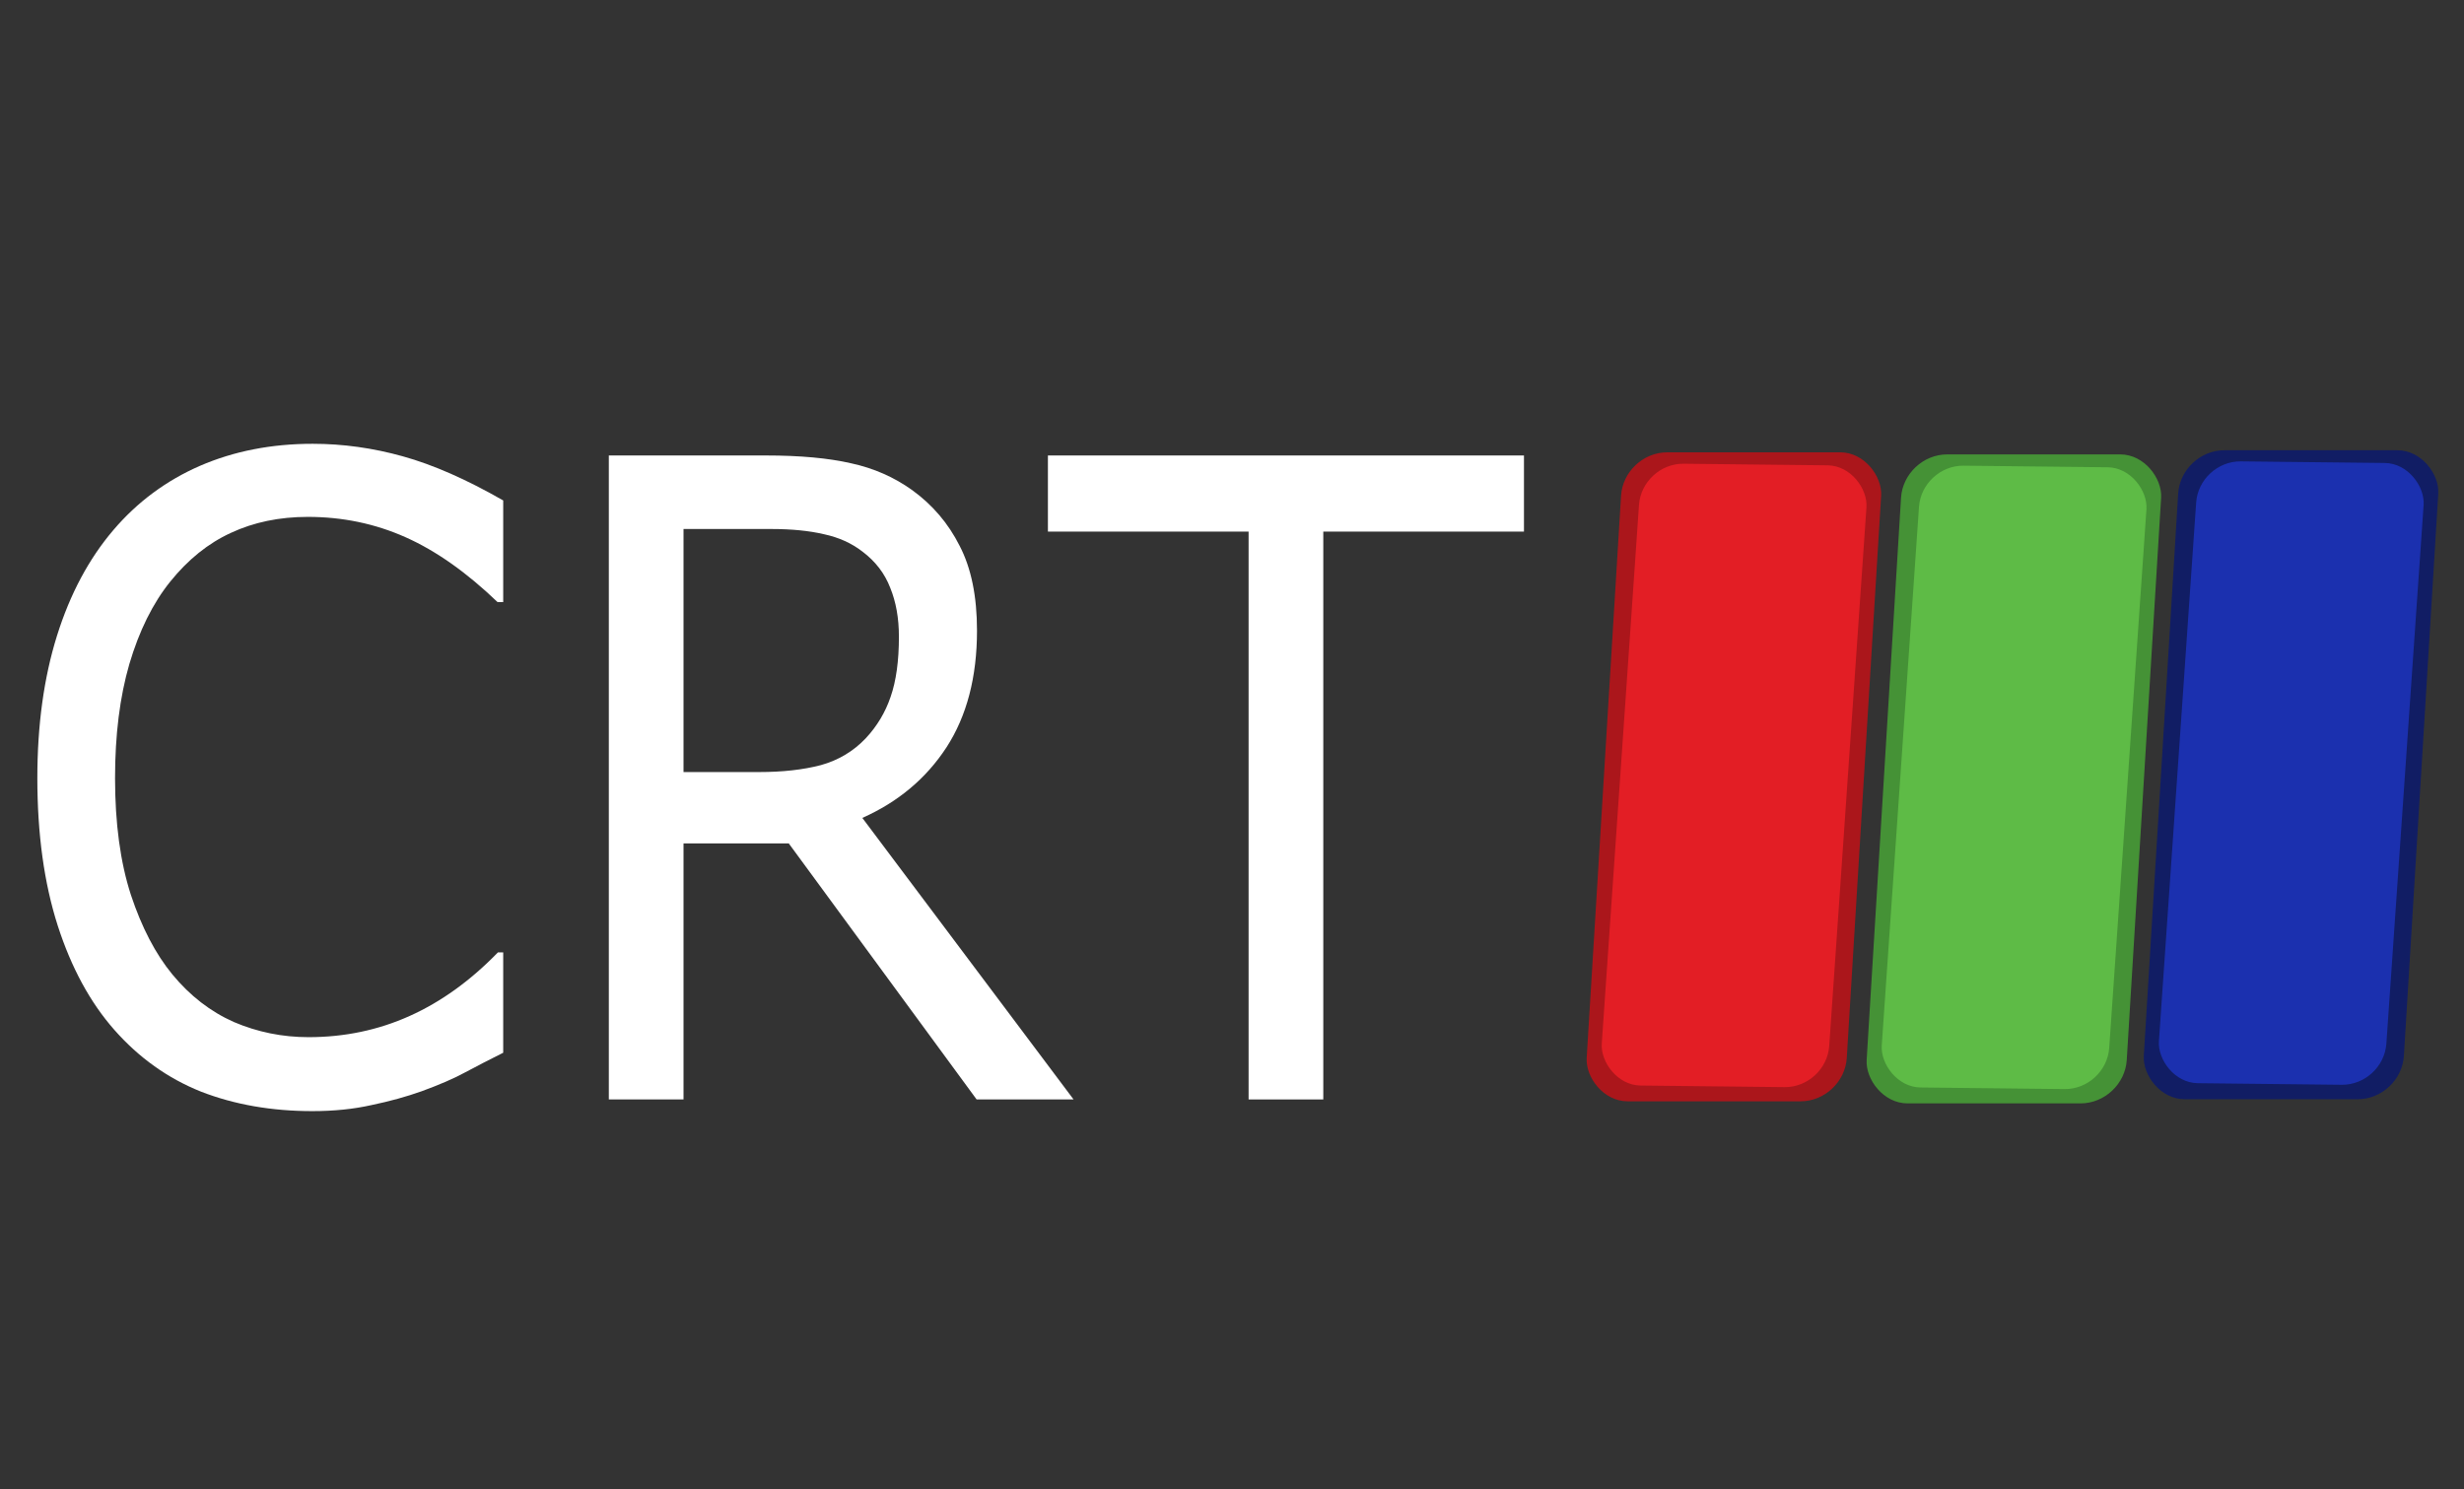 <?xml version="1.0" encoding="UTF-8" standalone="no"?>
<!-- Created with Inkscape (http://www.inkscape.org/) -->

<svg
   version="1.1"
   id="svg182"
   width="276.225mm"
   height="166.952mm"
   viewBox="0 0 1044 631"
   sodipodi:docname="CRT.png"
   inkscape:export-filename="CRT.svg"
   inkscape:export-xdpi="9600"
   inkscape:export-ydpi="9600"
   xmlns:inkscape="http://www.inkscape.org/namespaces/inkscape"
   xmlns:sodipodi="http://sodipodi.sourceforge.net/DTD/sodipodi-0.dtd"
   xmlns="http://www.w3.org/2000/svg"
   xmlns:svg="http://www.w3.org/2000/svg">
  <rect x="0" y="0" width="1044" height="631" fill="#333333" stroke="none"/>
  <defs
     id="defs186" />
  <sodipodi:namedview
     id="namedview184"
     pagecolor="#ffffff"
     bordercolor="#000000"
     borderopacity="0.25"
     inkscape:showpageshadow="2"
     inkscape:pageopacity="0.0"
     inkscape:pagecheckerboard="0"
     inkscape:deskcolor="#d1d1d1"
     showgrid="false"
     showguides="true"
     inkscape:zoom="1"
     inkscape:cx="547"
     inkscape:cy="363"
     inkscape:window-width="1920"
     inkscape:window-height="1009"
     inkscape:window-x="-8"
     inkscape:window-y="-8"
     inkscape:window-maximized="1"
     inkscape:current-layer="g188"
     inkscape:document-units="mm" />
  <g
     inkscape:groupmode="layer"
     inkscape:label="Image"
     id="g188"
     transform="translate(-6,-100)">
    <rect
       style="fill:#ad161b;fill-opacity:0.984;stroke-width:118.26"
       id="rect591"
       width="110.201"
       height="275.575"
       x="711.794"
       y="292.265"
       ry="18.43"
       transform="matrix(1,0,-0.061,0.998,0,0)" />
    <rect
       style="fill:#e31e25;fill-opacity:1;stroke-width:108.249"
       id="rect640"
       width="96.371"
       height="264.03"
       x="721.608"
       y="288.962"
       ry="17.658"
       transform="matrix(1,0.011,-0.069,0.998,0,0)" />
    <rect
       style="fill:#459236;fill-opacity:1;stroke-width:118.26"
       id="rect591-3"
       width="110.201"
       height="275.575"
       x="830.474"
       y="293.148"
       ry="18.43"
       transform="matrix(1,0,-0.061,0.998,0,0)" />
    <rect
       style="fill:#5ebb46;fill-opacity:1;stroke-width:108.249"
       id="rect640-1"
       width="96.371"
       height="264.03"
       x="840.208"
       y="288.482"
       ry="17.658"
       transform="matrix(1,0.011,-0.069,0.998,0,0)" />
    <rect
       style="fill:#111d64;fill-opacity:1;stroke-width:118.26"
       id="rect591-3-1"
       width="110.201"
       height="275.575"
       x="947.792"
       y="291.382"
       ry="18.43"
       transform="matrix(1,0,-0.061,0.998,0,0)" />
    <rect
       style="fill:#1b30af;fill-opacity:1;stroke-width:108.249"
       id="rect640-1-1"
       width="96.371"
       height="264.03"
       x="957.428"
       y="285.367"
       ry="17.658"
       transform="matrix(1,0.011,-0.069,0.998,0,0)" />
    <g
       aria-label="CRT"
       transform="scale(0.934,1.071)"
       id="text7427"
       style="font-size:350.461px;fill:#ff00ff;stroke-width:110.671">
      <path
         d="m 234.7,509.914 q -9.412,4.107 -17.112,7.701 -7.529,3.594 -19.85,7.529 -10.439,3.251 -22.759,5.476 -12.15,2.396 -26.866,2.396 -27.722,0 -50.481,-7.701 -22.588,-7.872 -39.358,-24.471 -16.428,-16.257 -25.669,-41.241 -9.241,-25.155 -9.241,-58.353 0,-31.487 8.898,-56.3 8.898,-24.813 25.669,-41.925 16.257,-16.599 39.187,-25.326 23.102,-8.727 51.166,-8.727 20.535,0 40.899,4.963 20.535,4.963 45.519,17.455 v 40.214 h -2.567 q -21.048,-17.626 -41.754,-25.669 -20.706,-8.043 -44.321,-8.043 -19.337,0 -34.909,6.332 -15.401,6.16 -27.551,19.337 -11.808,12.834 -18.481,32.513 -6.503,19.508 -6.503,45.177 0,26.866 7.187,46.203 7.358,19.337 18.824,31.487 11.979,12.663 27.893,18.824 16.086,5.989 33.882,5.989 24.471,0 45.861,-8.385 21.39,-8.385 40.043,-25.155 h 2.396 z"
         style="fill:#ffffff"
         id="path8132" />
      <path
         d="M 493.438,528.395 H 449.46 L 364.24,427.09 H 316.497 V 528.395 H 282.614 V 273.592 h 71.359 q 23.102,0 38.503,3.08 15.401,2.909 27.722,10.61 13.861,8.727 21.562,22.075 7.872,13.177 7.872,33.54 0,27.551 -13.861,46.203 -13.861,18.481 -38.161,27.893 z M 414.208,345.293 q 0,-10.952 -3.936,-19.337 -3.765,-8.556 -12.663,-14.374 -7.358,-4.963 -17.455,-6.845 -10.096,-2.053 -23.786,-2.053 h -39.872 v 96.171 h 34.225 q 16.086,0 28.064,-2.738 11.979,-2.909 20.364,-10.61 7.701,-7.187 11.294,-16.428 3.765,-9.412 3.765,-23.786 z"
         style="fill:#ffffff"
         id="path8134" />
      <path
         d="M 697.76,303.71 H 606.722 V 528.395 H 572.84 V 303.71 h -91.038 v -30.118 h 215.958 z"
         style="fill:#ffffff"
         id="path8136" />
    </g>
  </g>
</svg>
